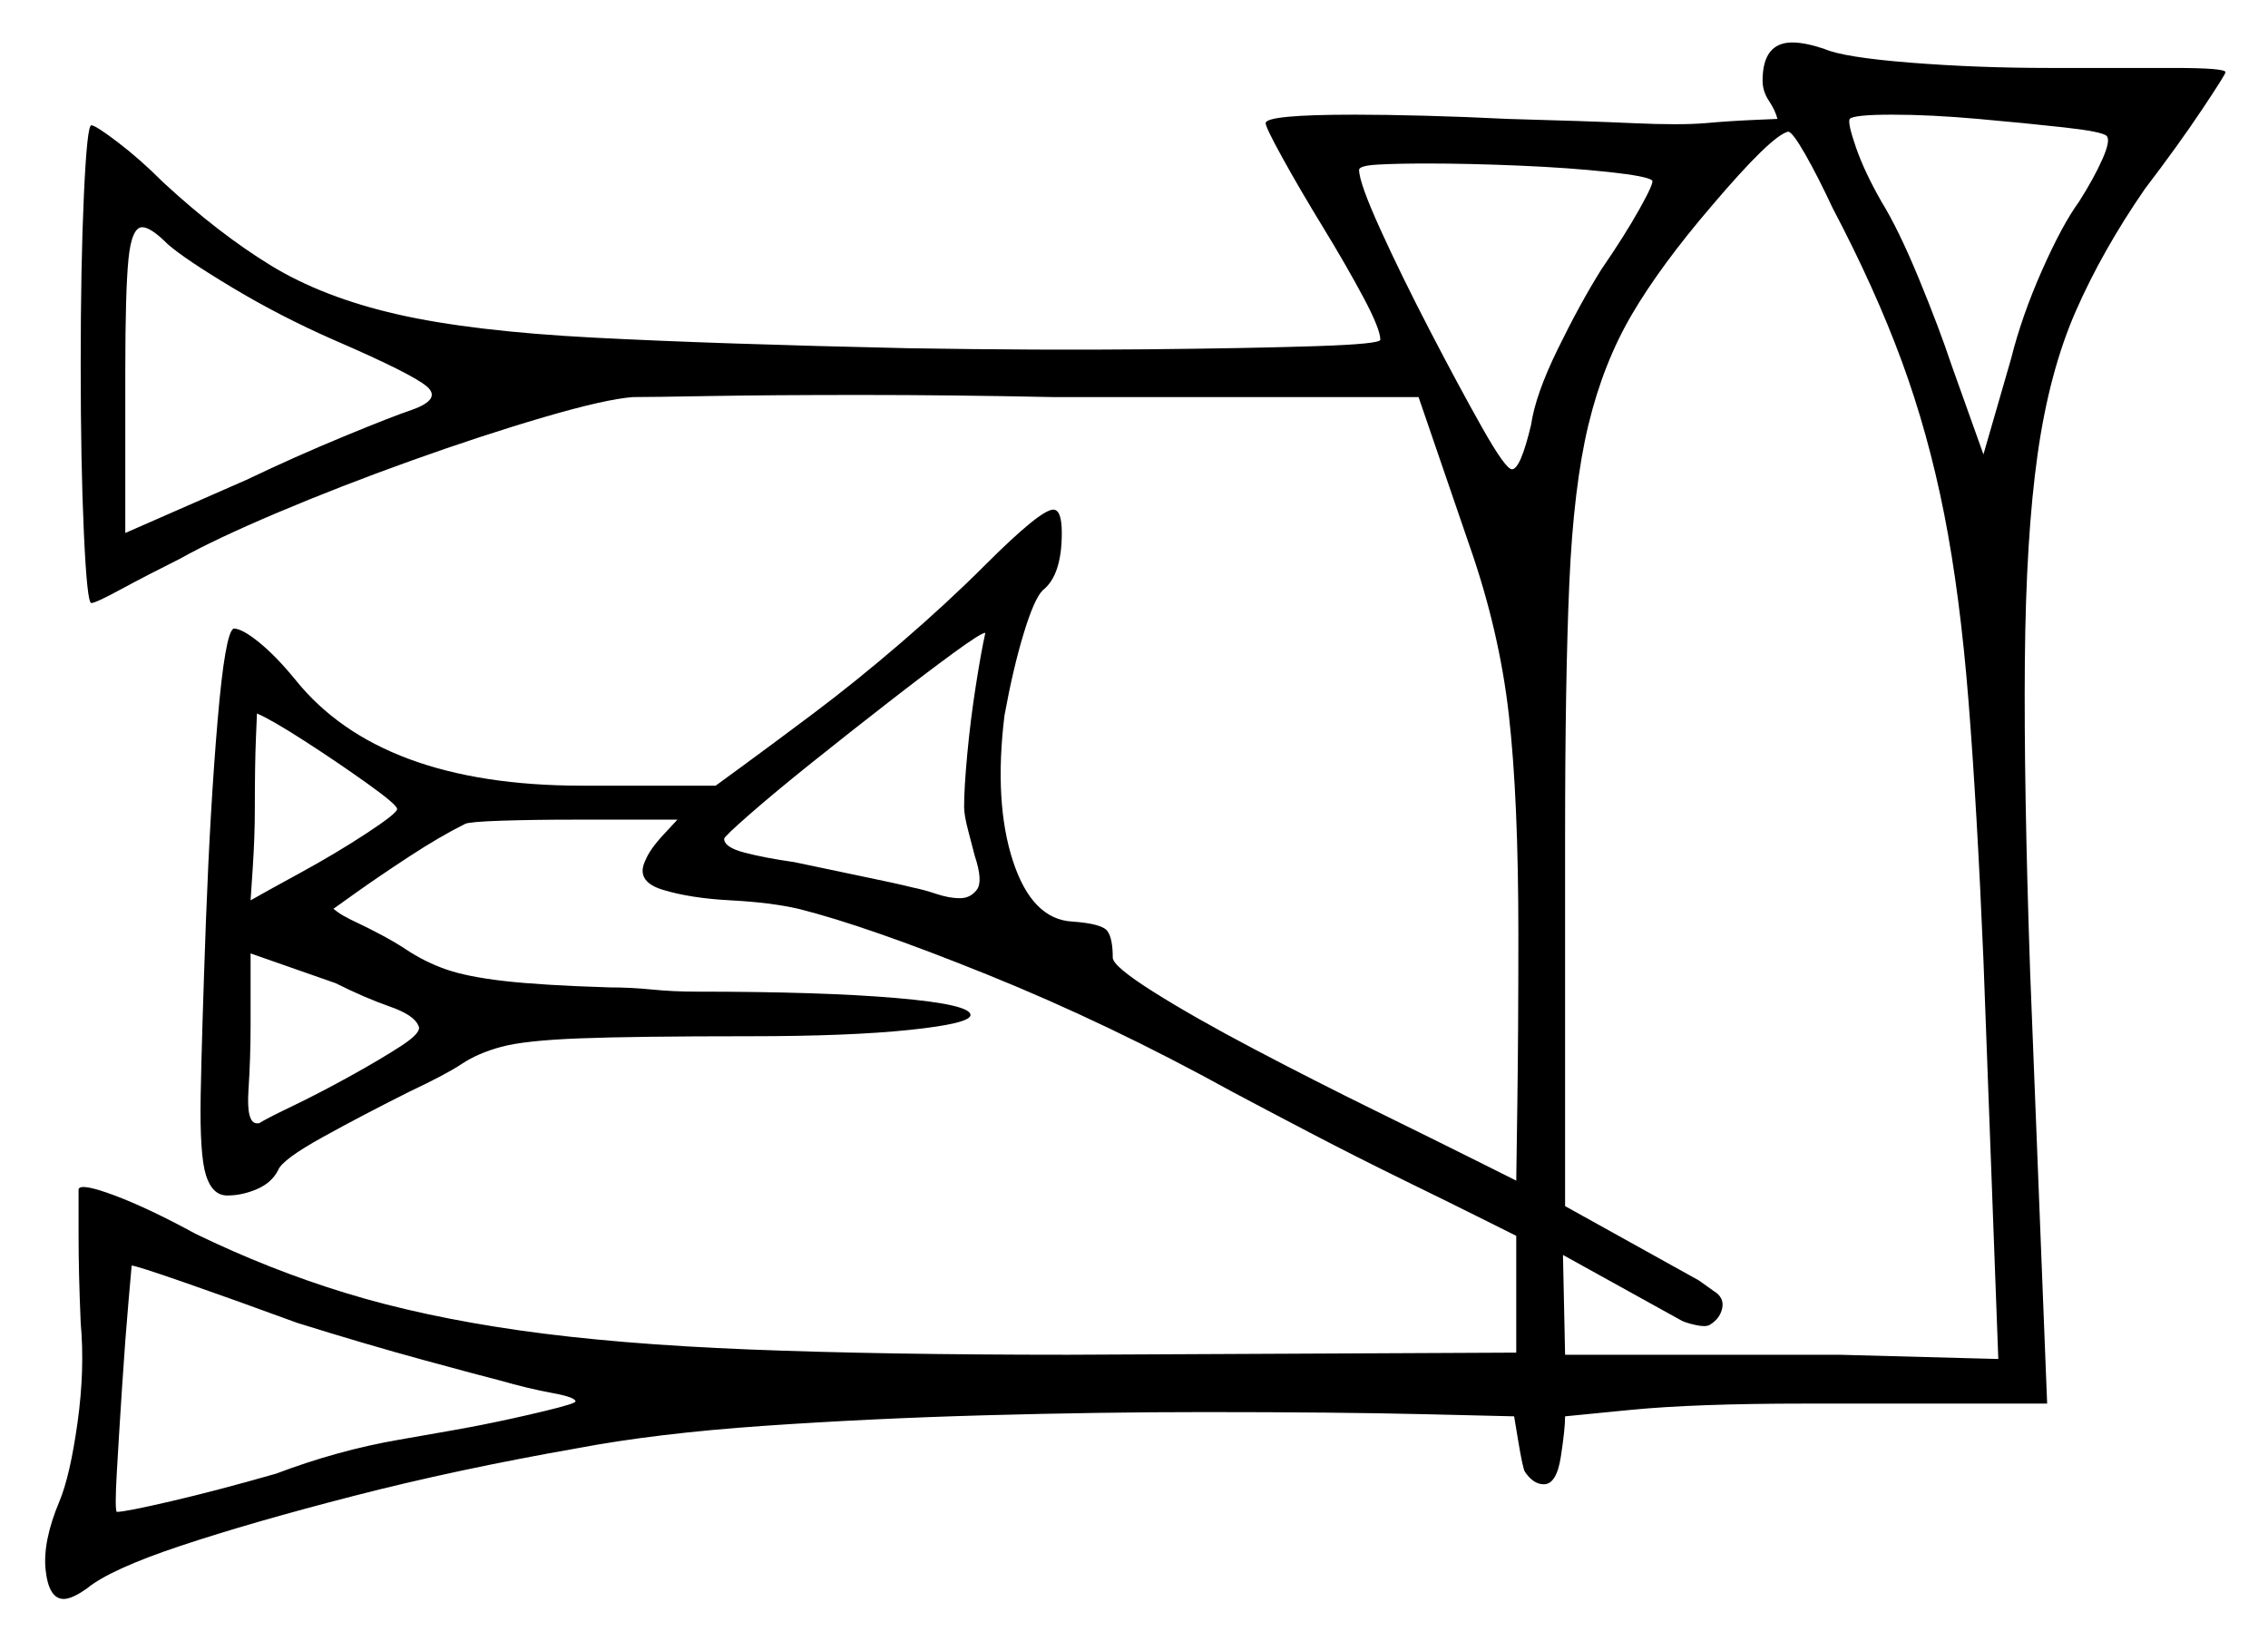 <svg xmlns="http://www.w3.org/2000/svg" width="534.0" height="386.5" viewBox="0 0 534.0 386.5"><path d="M93.5 190.5Q93.5 189.5 86.5 184.5Q79.5 179.5 71.75 174.5Q64.0 169.5 60.5 168.0Q60.5 168.0 60.25 174.0Q60.0 180.0 60.0 190.5Q60.0 197.0 59.5 204.5Q59.0 212.0 59.0 212.0Q62.5 210.0 70.75 205.5Q79.0 201.0 86.25 196.25Q93.5 191.5 93.5 190.5ZM98.5 241.5Q97.5 239.0 91.75 237.0Q86.0 235.0 79.0 231.5L59.0 224.5V241.5Q59.0 249.0 58.5 256.75Q58.0 264.5 60.5 264.5Q60.5 264.5 60.5 264.5Q60.5 264.5 61.0 264.5Q62.5 263.5 68.75 260.5Q75.0 257.5 82.25 253.5Q89.5 249.5 94.5 246.25Q99.5 243.0 98.5 241.5ZM70.0 311.5Q55.0 306.0 43.5 302.0Q32.0 298.0 31.0 298.0Q31.0 298.0 30.25 306.5Q29.5 315.0 28.75 326.5Q28.0 338.0 27.5 346.75Q27.0 355.5 27.5 356.0Q29.5 356.0 40.25 353.5Q51.0 351.0 65.0 347.0Q79.5 341.5 94.0 339.0Q108.5 336.5 113.5 335.5Q121.0 334.0 128.25 332.25Q135.5 330.5 135.5 330.0Q135.5 329.0 130.0 328.0Q124.5 327.0 117.5 325.0Q113.5 324.0 99.75 320.25Q86.0 316.5 70.0 311.5ZM78.5 80.0Q66.0 74.5 54.75 67.75Q43.5 61.0 39.5 57.5Q35.5 53.5 33.5 53.5Q31.0 53.5 30.25 61.0Q29.5 68.5 29.5 87.5V125.5L58.0 113.0Q69.5 107.5 81.0 102.75Q92.5 98.0 97.0 96.5Q104.0 94.0 100.5 91.0Q97.0 88.0 78.5 80.0ZM229.5 201.5Q229.0 199.5 228.0 195.75Q227.0 192.0 227.0 190.0Q227.0 185.5 227.75 177.5Q228.5 169.5 229.75 161.5Q231.0 153.5 232.0 149.0Q231.0 149.0 224.5 153.75Q218.0 158.5 209.0 165.5Q200.0 172.5 191.25 179.5Q182.5 186.5 176.5 191.75Q170.5 197.0 170.5 197.5Q170.5 199.5 175.25 200.75Q180.0 202.0 187.0 203.0Q194.0 204.5 202.5 206.25Q211.0 208.0 215.0 209.0Q217.5 209.5 220.5 210.5Q223.5 211.5 226.0 211.5Q228.5 211.5 230.0 209.5Q231.5 207.5 229.5 201.5ZM389.0 42.5Q388.0 41.5 378.75 40.5Q369.5 39.5 357.75 39.0Q346.0 38.5 336.0 38.5Q329.0 38.5 324.5 38.75Q320.0 39.0 320.0 40.0Q320.0 43.0 325.0 54.0Q330.0 65.0 336.75 78.0Q343.5 91.0 349.0 100.75Q354.5 110.5 356.0 110.5Q358.0 110.5 360.5 100.0Q361.5 93.0 366.75 82.25Q372.0 71.5 377.0 63.5Q382.5 55.5 386.0 49.25Q389.5 43.0 389.0 42.5ZM431.5 49.0Q428.0 41.5 425.0 36.25Q422.0 31.0 421.0 31.0Q417.0 32.0 403.0 48.5Q391.0 62.5 384.25 74.0Q377.5 85.5 374.0 100.0Q370.5 114.5 369.5 137.25Q368.5 160.0 368.5 197.0V284.0L400.0 301.5L403.5 304.0Q406.0 305.5 405.5 308.0Q405.0 310.5 402.5 312.0Q401.5 312.5 399.25 312.0Q397.0 311.5 396.0 311.0L368.0 295.5L368.5 319.0Q368.5 319.0 376.5 319.0Q384.5 319.0 395.5 319.0Q406.5 319.0 417.25 319.0Q428.0 319.0 433.0 319.0L470.5 320.0L467.0 226.0Q465.5 190.5 463.5 165.25Q461.5 140.0 457.75 121.0Q454.0 102.0 447.75 85.0Q441.5 68.0 431.5 49.0ZM496.0 32.0Q495.0 31.0 486.0 30.0Q477.0 29.0 465.75 28.0Q454.5 27.0 445.5 27.0Q436.5 27.0 435.5 28.0Q435.0 29.0 437.0 34.75Q439.0 40.5 443.0 47.5Q447.0 54.0 451.75 65.5Q456.5 77.0 459.5 86.0L467.0 107.0L473.5 84.5Q476.0 74.5 480.75 63.75Q485.5 53.0 489.5 47.5Q493.0 42.0 495.0 37.5Q497.0 33.0 496.0 32.0ZM415.0 19.0Q415.0 10.0 422.0 10.0Q425.0 10.0 429.5 11.5Q434.0 13.5 449.75 14.75Q465.5 16.0 482.5 16.0Q499.5 16.0 511.75 16.0Q524.0 16.0 524.0 17.0Q524.0 17.5 518.5 25.75Q513.0 34.0 505.0 44.5Q495.0 59.0 488.75 73.25Q482.5 87.5 479.75 107.0Q477.0 126.5 476.75 155.75Q476.5 185.0 478.0 229.0L482.0 330.5H425.0Q399.0 330.5 383.75 332.0Q368.5 333.5 368.5 333.5Q368.5 336.5 367.5 343.0Q366.5 349.5 363.5 349.5Q361.0 349.5 359.0 346.5Q358.5 345.5 357.5 339.5Q356.5 333.5 356.5 333.5Q356.5 333.5 335.5 333.0Q314.5 332.5 283.5 332.5Q259.0 332.5 232.0 333.25Q205.0 334.0 179.75 335.75Q154.5 337.5 136.0 341.0Q107.5 346.0 83.25 352.25Q59.0 358.5 42.5 364.0Q26.0 369.5 20.5 374.0Q17.0 376.5 15.0 376.5Q11.5 376.5 10.75 369.75Q10.0 363.0 14.0 353.5Q16.5 347.5 18.25 335.0Q20.0 322.5 19.0 311.5Q18.5 300.0 18.5 291.0Q18.5 282.0 18.5 280.0Q19.0 278.5 27.0 281.5Q35.0 284.5 46.0 290.5Q63.5 299.0 81.5 304.5Q99.5 310.0 122.25 313.25Q145.0 316.5 176.25 317.75Q207.5 319.0 251.5 319.0L357.0 318.5V291.0Q357.0 291.0 349.5 287.25Q342.0 283.5 330.75 278.0Q319.5 272.5 308.5 266.75Q297.5 261.0 290.0 257.0Q261.0 241.0 232.5 229.5Q204.0 218.0 188.0 214.0Q181.5 212.5 172.0 212.0Q162.5 211.5 156.0 209.5Q149.5 207.5 152.0 202.5Q153.0 200.0 156.25 196.5Q159.5 193.0 159.5 193.0Q159.5 193.0 152.25 193.0Q145.0 193.0 135.25 193.0Q125.5 193.0 118.0 193.25Q110.5 193.5 109.5 194.0Q103.5 197.0 96.25 201.75Q89.0 206.5 83.75 210.25Q78.5 214.0 78.5 214.0Q78.5 214.0 79.5 214.75Q80.5 215.5 82.5 216.5Q91.0 220.5 95.5 223.5Q100.0 226.5 105.0 228.25Q110.0 230.0 118.75 231.0Q127.5 232.0 143.5 232.5Q148.5 232.5 153.5 233.0Q158.5 233.5 164.0 233.5Q193.5 233.5 211.0 235.0Q228.5 236.5 228.5 239.0Q228.5 241.0 214.25 242.5Q200.0 244.0 176.5 244.0Q149.5 244.0 136.5 244.5Q123.5 245.0 118.0 246.5Q112.5 248.0 108.75 250.5Q105.0 253.0 96.5 257.0Q85.5 262.5 76.0 267.75Q66.5 273.0 65.5 275.5Q64.0 278.5 60.5 280.0Q57.0 281.5 53.5 281.5Q50.0 281.5 48.5 276.75Q47.0 272.0 47.25 258.0Q47.5 244.0 48.5 216.5Q49.5 190.0 51.25 169.5Q53.0 149.0 55.0 148.0Q57.0 148.0 61.0 151.25Q65.0 154.5 69.5 160.0Q89.5 185.0 137.0 185.0H168.5Q168.5 185.0 175.0 180.25Q181.5 175.5 191.5 168.0Q201.5 160.5 212.25 151.25Q223.0 142.0 232.0 133.0Q245.0 120.0 248.0 120.0Q250.0 120.0 250.0 125.5Q250.0 135.5 245.5 139.0Q243.5 141.0 241.0 149.25Q238.5 157.5 236.5 168.5Q234.0 189.0 238.5 202.75Q243.0 216.5 252.5 217.0Q259.5 217.5 260.75 219.25Q262.0 221.0 262.0 225.5Q262.0 227.5 271.5 233.5Q281.0 239.5 295.25 247.0Q309.5 254.5 323.75 261.5Q338.0 268.5 347.5 273.25Q357.0 278.0 357.0 278.0Q357.0 278.0 357.25 260.5Q357.5 243.0 357.5 220.0Q357.5 188.0 355.25 168.25Q353.0 148.5 346.0 128.5L334.0 93.5H248.0Q224.0 93.0 202.75 93.0Q181.5 93.0 167.25 93.25Q153.0 93.5 149.0 93.5Q142.5 94.0 128.0 98.25Q113.5 102.5 96.75 108.5Q80.0 114.5 65.25 120.75Q50.5 127.0 42.5 131.5Q34.5 135.5 28.5 138.75Q22.5 142.0 21.5 142.0Q20.5 142.0 19.75 125.5Q19.0 109.0 19.0 86.0Q19.0 62.5 19.75 46.0Q20.5 29.5 21.5 29.5Q22.5 29.5 27.75 33.5Q33.0 37.5 38.5 43.0Q51.5 55.0 63.75 62.5Q76.0 70.0 93.5 74.0Q111.0 78.0 139.75 79.5Q168.5 81.0 214.0 82.0Q245.0 82.5 270.0 82.25Q295.0 82.0 310.0 81.5Q325.0 81.0 325.0 80.0Q325.0 77.5 321.0 70.0Q317.0 62.5 311.5 53.5Q306.0 44.5 302.0 37.25Q298.0 30.0 298.0 29.0Q298.0 27.0 319.0 27.0Q326.0 27.0 335.5 27.25Q345.0 27.5 355.0 28.0Q373.5 28.5 384.5 29.0Q395.5 29.5 401.5 29.0Q407.0 28.5 412.75 28.25Q418.5 28.0 418.5 28.0Q418.0 26.0 416.5 23.75Q415.0 21.5 415.0 19.0Z" fill="black" /></svg>